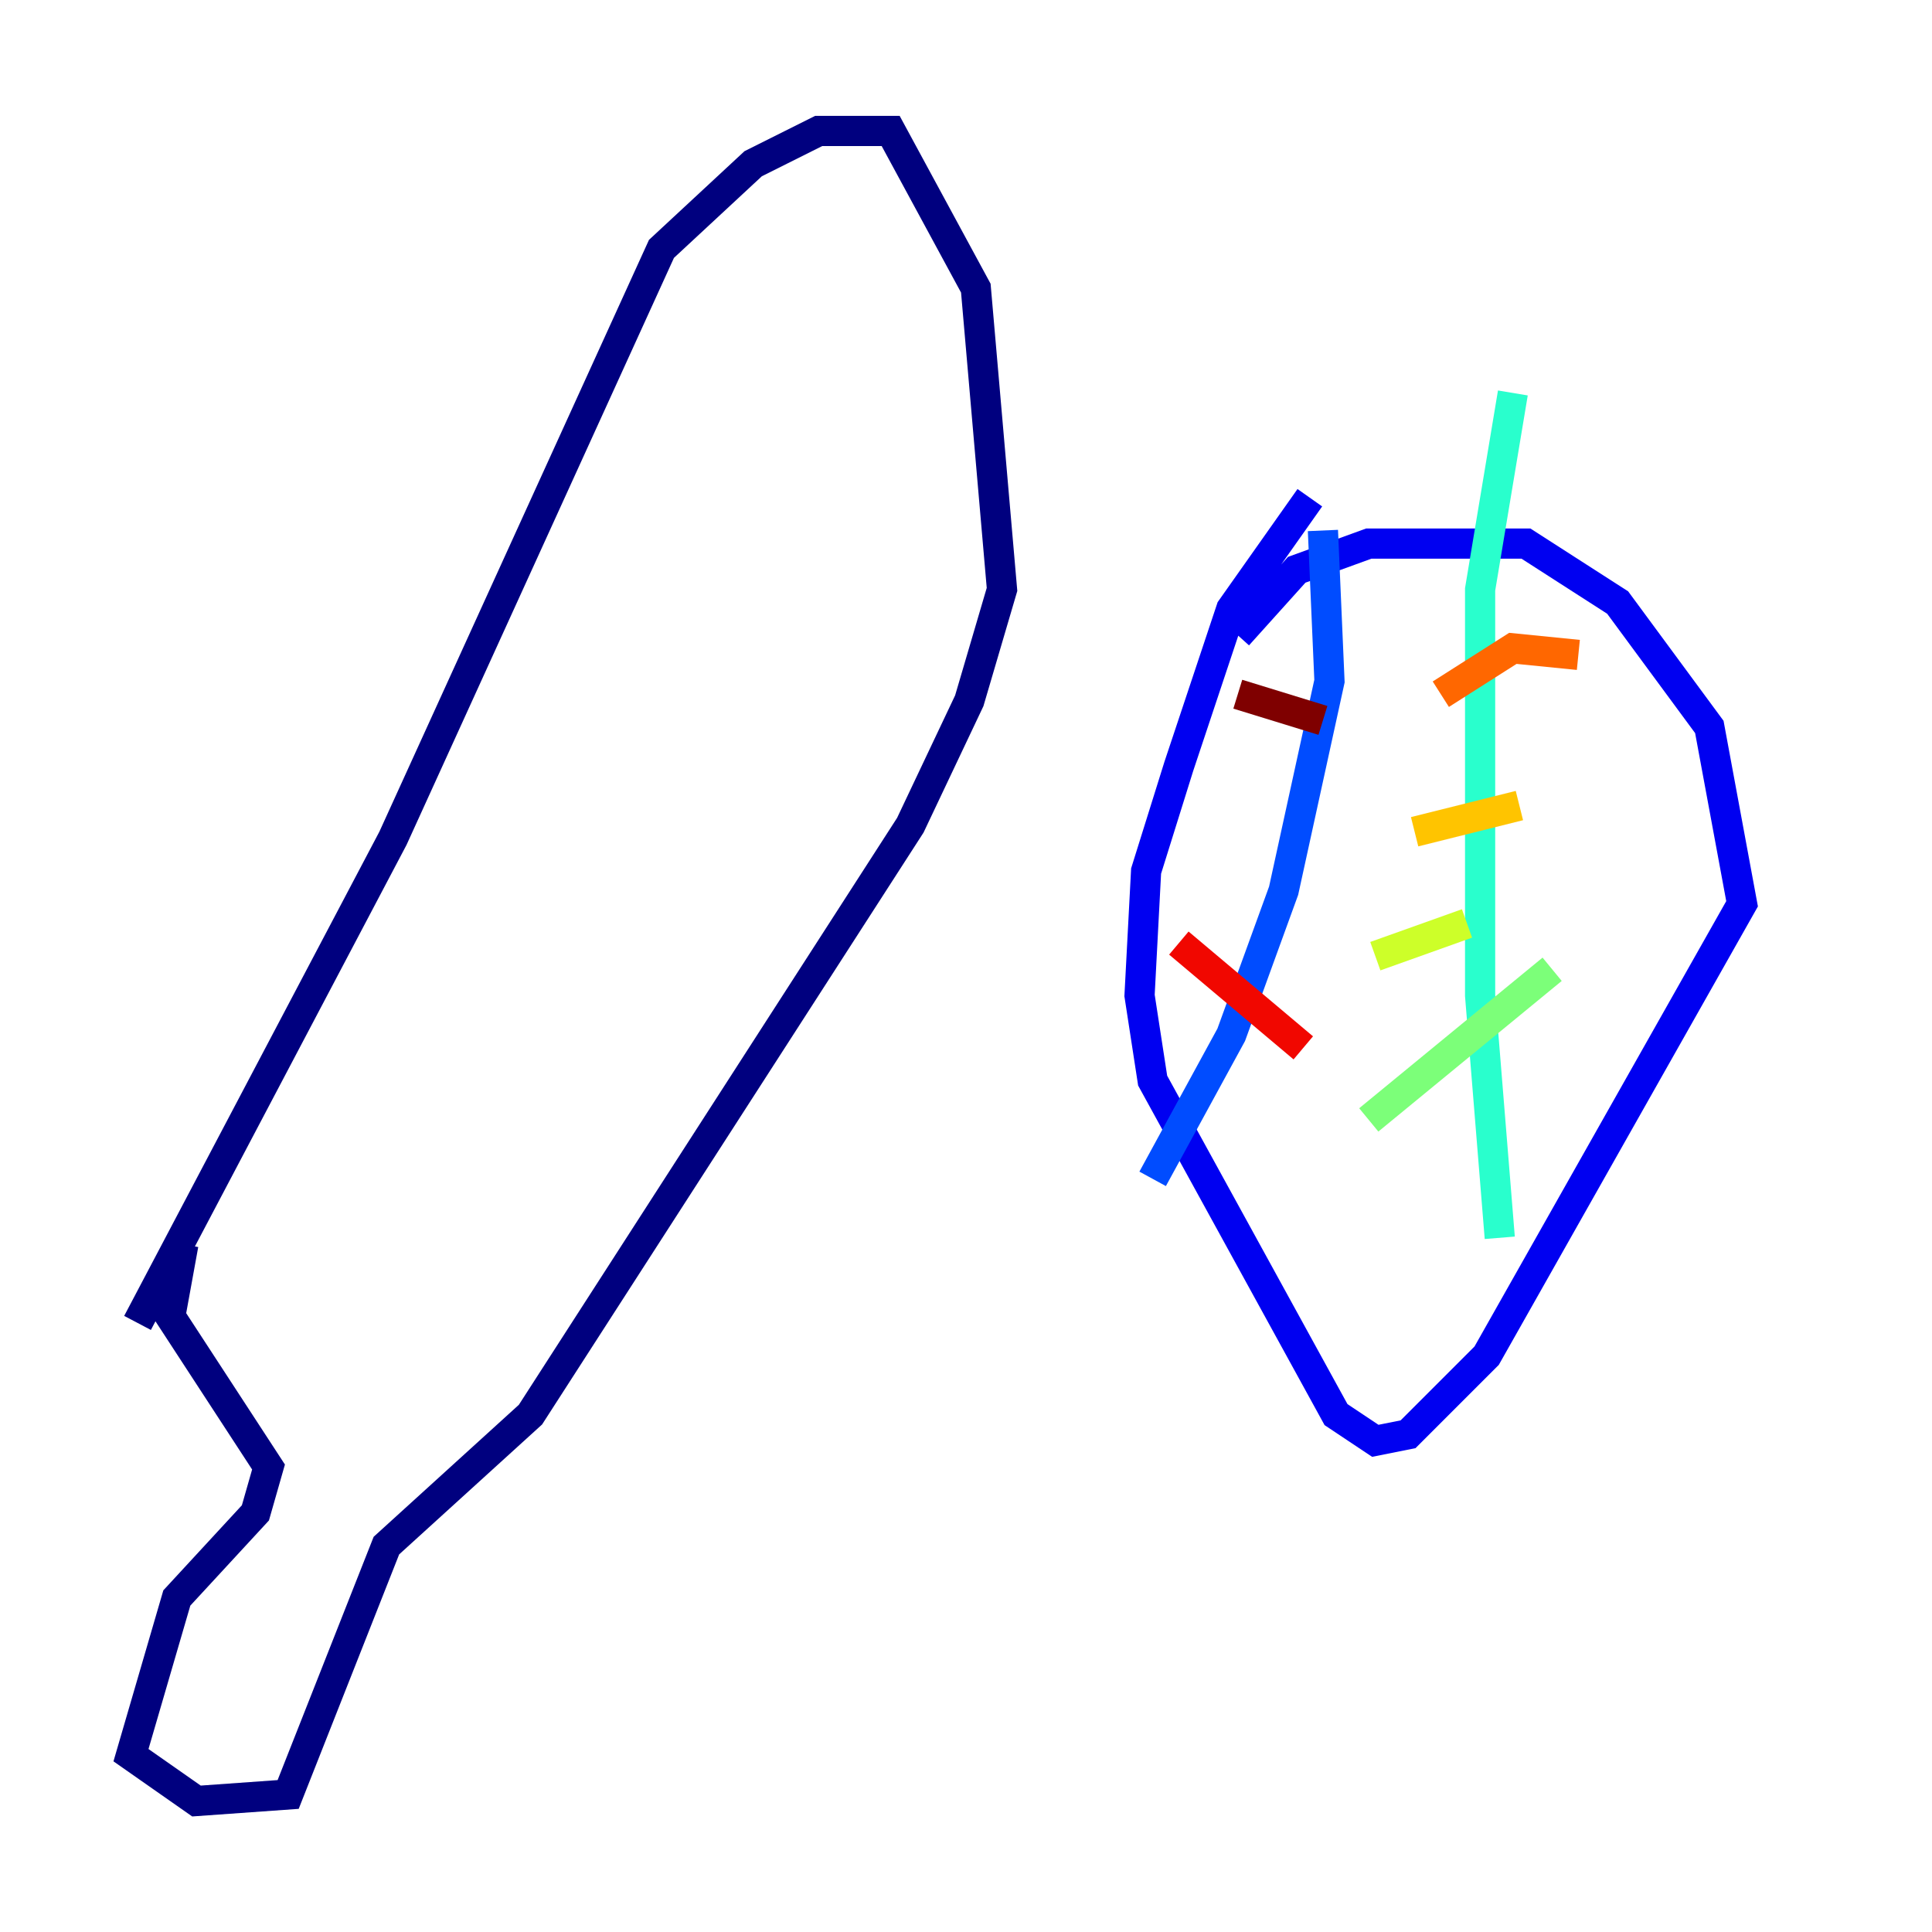 <?xml version="1.0" encoding="utf-8" ?>
<svg baseProfile="tiny" height="128" version="1.2" viewBox="0,0,128,128" width="128" xmlns="http://www.w3.org/2000/svg" xmlns:ev="http://www.w3.org/2001/xml-events" xmlns:xlink="http://www.w3.org/1999/xlink"><defs /><polyline fill="none" points="9.112,87.647 26.034,55.539 43.824,16.488 49.898,10.848 54.237,8.678 59.01,8.678 64.651,19.091 66.386,39.051 64.217,46.427 60.312,54.671 35.146,93.722 25.6,102.4 19.091,118.888 13.017,119.322 8.678,116.285 11.715,105.871 16.922,100.231 17.79,97.193 11.281,87.214 12.149,82.441" stroke="#00007f" stroke-width="2" /><polyline fill="none" points="82.007,42.088 85.912,37.749 90.685,36.014 101.098,36.014 107.173,39.919 113.248,48.163 115.417,59.878 98.495,89.817 93.288,95.024 91.119,95.458 88.515,93.722 76.366,71.593 75.498,65.953 75.932,57.709 78.102,50.766 81.573,40.352 86.78,32.976" stroke="#0000f1" stroke-width="2" /><polyline fill="none" points="87.647,35.146 88.081,45.125 85.044,59.01 81.573,68.556 76.366,78.102" stroke="#004cff" stroke-width="2" /><polyline fill="none" points="76.366,78.102 76.366,78.102" stroke="#00b0ff" stroke-width="2" /><polyline fill="none" points="99.363,82.007 98.061,65.953 98.061,39.051 100.231,26.034" stroke="#29ffcd" stroke-width="2" /><polyline fill="none" points="90.685,74.197 102.834,64.217" stroke="#7cff79" stroke-width="2" /><polyline fill="none" points="91.119,63.349 97.193,61.18" stroke="#cdff29" stroke-width="2" /><polyline fill="none" points="93.722,55.105 100.664,53.37" stroke="#ffc400" stroke-width="2" /><polyline fill="none" points="95.458,45.993 100.231,42.956 104.57,43.39" stroke="#ff6700" stroke-width="2" /><polyline fill="none" points="78.102,62.481 86.346,69.424" stroke="#f10700" stroke-width="2" /><polyline fill="none" points="82.007,45.993 87.647,47.729" stroke="#7f0000" stroke-width="2" /></svg>